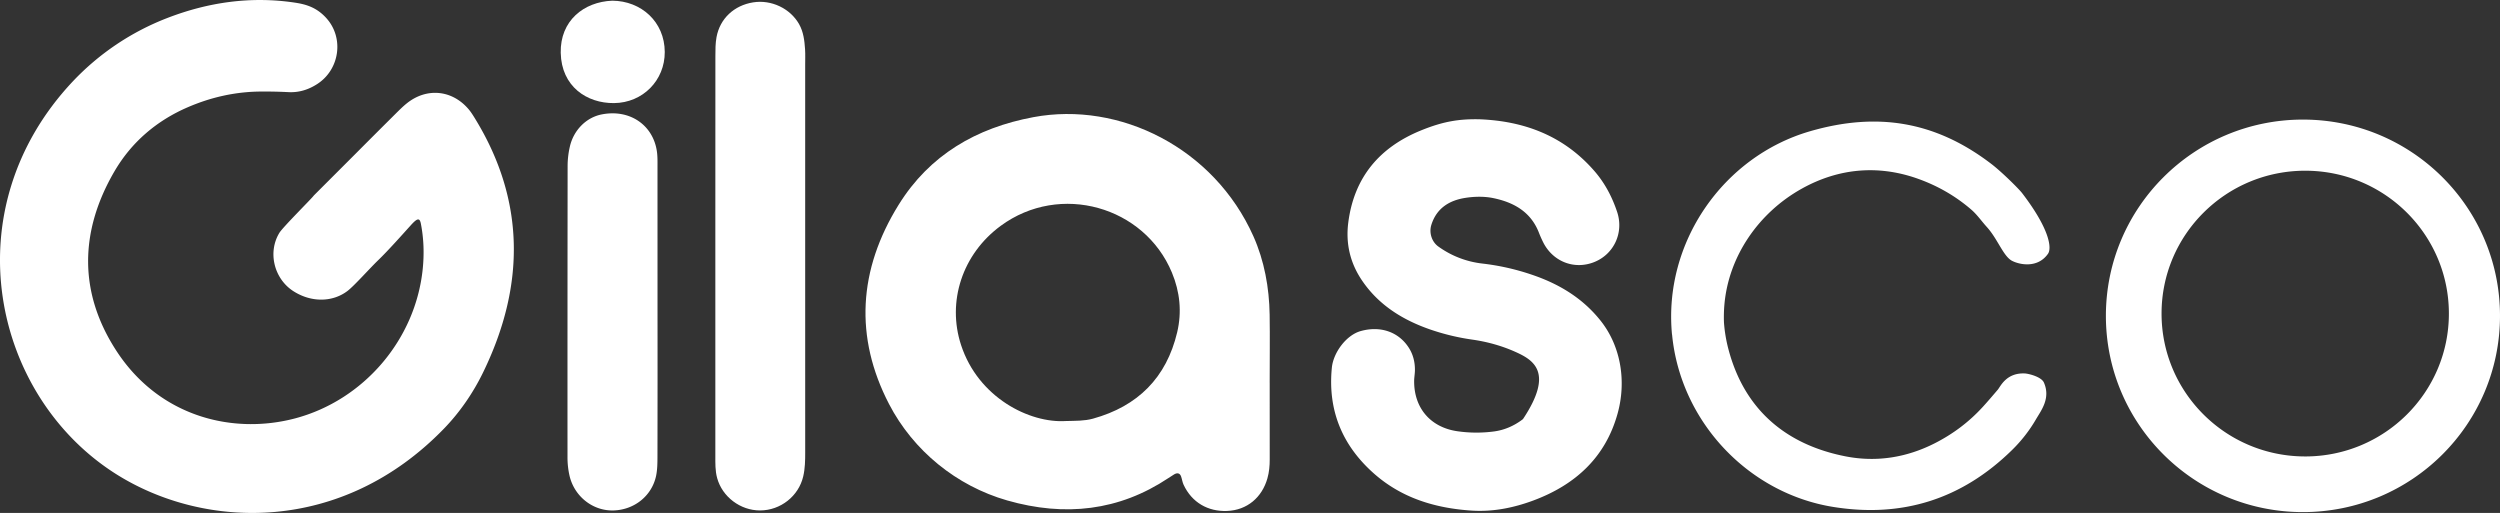 <svg id="Layer_1" data-name="Layer 1" xmlns="http://www.w3.org/2000/svg" viewBox="0 0 5939.17 1218.59">
  <rect x="0" y="0" width="5939.17" height="1218.59" fill="#333333" stroke="none"/>
  <title>gls</title>
  <g>
    <g id="Shape_1" data-name="Shape 1">
      <path d="M4963.63,475.22c-132.41-101.47-270.8-124.43-431.06-78-206,59.69-349.08,264.11-328,483.19l.16,0C4224.63,1086.88,4385.5,1257,4587,1289.63q246.93,40,425.49-135.22a342.53,342.53,0,0,0,56.39-72.26c12.5-21.52,35.68-50.2,19.21-87.85-6-13.77-36.32-21.3-45.78-21.69-43.92-1.84-57.48,31.16-63.85,38.62-12.61,14.77-22.18,26.11-35.17,40.38-32.82,36.07-71.08,64.82-114.77,87-67.24,34.13-138.77,45.22-211.51,31-142.95-28-240.54-112.13-278.1-253.38A347.48,347.48,0,0,1,4328,851.67a343.21,343.21,0,0,1,1-42.23c9.91-115.48,81.49-218.26,182.52-275.06,90.47-50.87,185.93-57.36,278.88-23.74,46.09,16.67,87.58,40.51,124.55,72.25,14.64,12.57,24.66,27.62,37.63,41.9,25.62,28.22,39.19,69.71,59.88,80.32,17.95,9.22,60.77,18.2,85.31-16.8,9.31-13.28,4.26-58.24-61.38-144C5028.46,533.93,4988,493.92,4963.63,475.22Zm739.82-105.69c-258.54,0-468.13,208.75-468.13,466.25S5444.91,1302,5703.45,1302s468.13-208.75,468.13-466.26S5962,369.53,5703.45,369.53Zm5.4,800.26c-188.49,0-341.29-151.95-341.29-339.4S5520.36,491,5708.85,491s341.3,152,341.3,339.4S5897.34,1169.79,5708.85,1169.79Z" transform="translate(-232.42 -85.43)" fill="#fff" fill-rule="evenodd"/>
    </g>
    <path d="M1199.1,330.74c-9.68,7.73-18.49,16.6-27.3,25.34q-47,46.71-93.79,93.72L978.2,549.61,977.08,551c-5.63,7.5-72.75,74.16-81,87.68-28.22,46.51-12.34,109.19,33.28,138.45,43.7,28,94.34,25.9,128.94-.76,16-12.3,51.91-52.84,72.61-72.82,23.58-22.75,56.68-60,77.18-82.69,14.71-16.29,21.17-19.46,24.15-4.2,6.94,35.5,8.11,71.32,4.49,107.22-17.07,169.39-141.31,312.58-303.17,355.5-146.1,38.73-321.18-2.34-424.06-159.62-90.7-138.68-88.12-284.64-5.41-426.85C544.48,423.51,604.23,372.16,679,340c55.23-23.79,112.75-36.65,172.88-37.1q33.12-.24,66.25,1.42c25.06,1.24,47.36-6,67.94-19.27,53.28-34.33,64.15-109.39,21.72-156.46-23-25.51-48-32.87-74.93-36.91-103.79-15.56-205.46-1.31-303.81,36.84A611.56,611.56,0,0,0,405.49,278.7C117,585.24,215.06,1027.61,509.33,1212.37c210.42,132.12,534.82,142,777.68-108.51,37.87-39.07,69.19-84.64,93-133.54,101.45-208.07,99.56-410.54-19.71-604.23-4.33-7-8.76-14.12-14-20.42C1307.23,299,1246.58,292.83,1199.1,330.74Z" transform="translate(-232.42 -85.43)" fill="#fff"/>
    <path d="M3248.66,832.71c-1-63.82-12.58-127.8-38.61-186.07-93.64-209.62-317.6-321.26-522.73-282.87-135.55,25.36-246.53,89.9-319.83,207.85-96.23,154.85-105.22,315.07-23.09,473.54,57.53,111,160.47,194.69,280.68,229.12,137.38,39.35,265.92,24.87,382.9-53,4.59-3.06,9.18-6.15,13.94-8.94,7.57-4.43,13.53-2.82,16.29,4.75,2.35,6.45,3.09,13.57,5.95,19.74,19.72,42.54,58.2,64.2,103.2,62.48,48-1.83,83.28-32.35,96-77.43,4.2-14.87,5.53-29.7,5.49-45q-.21-91.11-.06-182.23h-.05C3248.74,940.69,3249.51,886.68,3248.66,832.71ZM3029,874.87C3003.42,982.65,2935.6,1050.48,2829,1080c-20.31,5.63-41,5-64.2,5.65-86.35,5.62-208.38-55.57-249.23-180.58-33.72-103.22,2.93-216.07,94.29-283.19,141.11-103.66,341.22-46,406.56,110.93C3035.73,779.21,3040.34,826.78,3029,874.87Z" transform="translate(-232.42 -85.43)" fill="#fff"/>
    <path d="M3871.24,737.91a564.3,564.3,0,0,0-116.86-26.32,221.45,221.45,0,0,1-104.81-40.4c-15.91-11.38-22.58-32.92-16.72-51.58,12.79-40.75,44.11-58.43,81-64.13,21.53-3.34,44.76-3.79,66,.57,47.71,9.8,88.28,31.78,107.9,80.55a276.82,276.82,0,0,0,11.76,26.46c23.74,44.77,73.68,63.41,120,45.07,47.1-18.64,71.07-70,54.69-119.2-11.85-35.62-29.07-68.46-53.93-97.09-72.6-83.62-166.54-119.17-274.67-123.1-44.72-.66-82.21,4.05-137.38,26.53-98.3,40.07-159,111.18-172.77,219.06-6.39,50.27,4.66,96.13,32.75,137.55,39.6,58.39,96.65,93.66,162,116.32a535.57,535.57,0,0,0,99.65,24c35.06,5,69.39,14.36,101.75,28.77,43.69,19.45,92.81,48.35,19.73,158.83a9.13,9.13,0,0,1-2,2.2c-20.08,15.12-42.74,25.15-68,28.46a316,316,0,0,1-86.77-.57c-63.9-9.27-103.11-55.28-102.58-119.66.06-8.26,1.72-16.51,1.84-24.77.29-19.75-4.28-38.36-15.24-55-24.24-36.81-67.07-51.48-113.47-38.55-34.59,9.64-65.09,51.18-68.63,86.91-10,100.54,24.13,184.71,100.48,252,66.08,58.23,145.76,82,231.78,87.63,50.37,3.3,99.62-6.62,146.18-23.93,100.28-37.29,171.86-102.87,200.54-207.2,20.63-75,8.37-157.68-39.67-218.91C3992.37,793.24,3935.18,759.44,3871.24,737.91Z" transform="translate(-232.42 -85.43)" fill="#fff"/>
    <path d="M2145,202.63c-1.37-20.68-3.72-41.31-14.23-59.88-21.11-37.33-66.08-58.61-109.14-51.69-45.29,7.27-78.85,38.39-87,82.62-2.74,14.79-2.65,30.23-2.68,45.37q-.29,196.82-.11,393.62,0,277.61,0,555.21c0,17.94-.53,35.89,4.34,53.49,12.28,44.42,55.13,76.79,101.84,76.72,48.71-.09,91.62-34,102.55-80.73,4.46-19,4.75-38.25,4.73-57.62q-.15-232-.05-464.06,0-227.88,0-455.77C2145.2,227.48,2145.81,215,2145,202.63Z" transform="translate(-232.42 -85.43)" fill="#fff"/>
    <path d="M1794.42,483.42c0-12.4.35-24.94-1.28-37.17-8.39-62.72-63.66-102.3-131.25-89-37.7,7.4-66.72,38.24-75.49,75.65a206.89,206.89,0,0,0-5.52,46.56q-.39,345.49-.27,691a198.15,198.15,0,0,0,4.8,45.08c11.36,49.23,55.44,84.11,104.83,82.54s91-34.86,100.92-82.54c3-14.68,3.14-30.13,3.18-45.23q.36-171.72.13-343.42Q1794.47,655.12,1794.42,483.42Z" transform="translate(-232.42 -85.43)" fill="#fff"/>
    <path d="M1687.05,87.07c-67.74,2.68-124.07,47.53-122.53,123.79,1.63,80.22,62.24,120.12,126.63,119.48,68.5-.67,120.83-54.19,120.51-121.48C1811.32,137.14,1755.75,87.57,1687.05,87.07Z" transform="translate(-232.42 -85.43)" fill="#fff"/>
  </g>
</svg>
